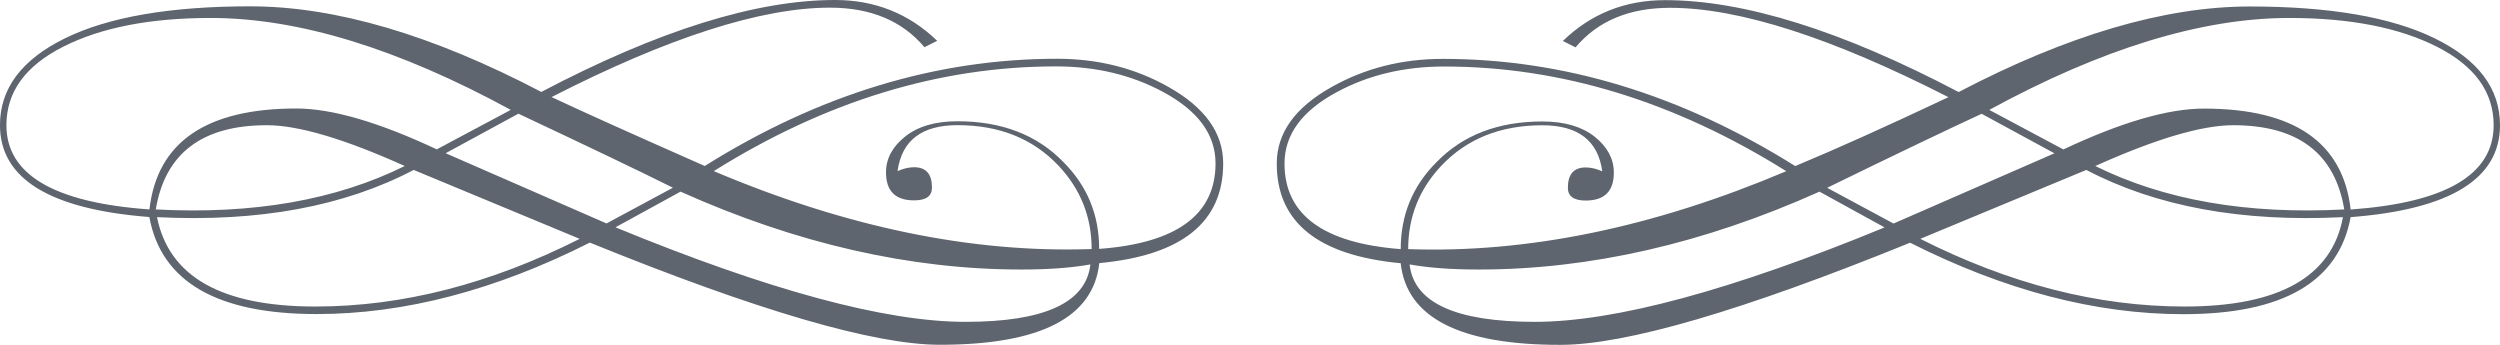 <?xml version="1.0" encoding="utf-8"?>
<!-- Generator: Adobe Illustrator 15.1.0, SVG Export Plug-In . SVG Version: 6.00 Build 0)  -->
<!DOCTYPE svg PUBLIC "-//W3C//DTD SVG 1.1//EN" "http://www.w3.org/Graphics/SVG/1.1/DTD/svg11.dtd">
<svg version="1.1" id="Layer_1" xmlns="http://www.w3.org/2000/svg" xmlns:xlink="http://www.w3.org/1999/xlink" x="0px" y="0px"
	 width="86.152px" height="11.881px" viewBox="26.639 4.346 86.152 11.881" enable-background="new 26.639 4.346 86.152 11.881"
	 xml:space="preserve">
<g>
	<path fill="#5E656E" d="M68.791,9.979c0,2.024-1.422,3.168-4.269,3.434c-0.205,1.879-2.039,2.814-5.5,2.814
		c-2.259,0-6.276-1.172-12.057-3.521c-3.256,1.644-6.396,2.463-9.416,2.463c-3.432,0-5.354-1.112-5.764-3.344
		c-3.433-0.267-5.147-1.32-5.147-3.168c0-1.261,0.748-2.259,2.243-2.992c1.496-0.733,3.623-1.101,6.381-1.101
		c2.933,0,6.276,0.984,10.031,2.95c4.02-2.114,7.393-3.168,10.12-3.168c1.378,0,2.552,0.469,3.521,1.407l-0.438,0.22
		c-0.765-0.908-1.85-1.363-3.256-1.363c-2.376,0-5.574,1.027-9.594,3.081c0.997,0.47,2.757,1.263,5.279,2.375
		c3.932-2.463,7.979-3.695,12.146-3.695c1.407,0,2.685,0.322,3.827,0.967C68.16,8.045,68.791,8.924,68.791,9.979z M44.24,8.133
		C40.367,6.022,36.921,4.965,33.9,4.965c-2.083,0-3.776,0.33-5.082,0.99c-1.306,0.661-1.958,1.562-1.958,2.706
		c0,1.701,1.644,2.67,4.929,2.902c0.264-2.314,1.949-3.478,5.061-3.478c1.231,0,2.845,0.472,4.84,1.408L44.24,8.133z M40.587,10.067
		c-2.083-0.938-3.667-1.406-4.752-1.406c-2.229,0-3.506,0.969-3.828,2.902C35.352,11.741,38.211,11.243,40.587,10.067z
		 M46.616,12.577l-5.721-2.375c-2.405,1.262-5.354,1.803-8.845,1.627c0.411,2.055,2.229,3.08,5.456,3.08
		C40.5,14.909,43.536,14.131,46.616,12.577z M49.828,10.815c-1.115-0.558-2.891-1.406-5.324-2.551l-2.508,1.362l5.544,2.42
		L49.828,10.815z M64.215,13.458c-0.646,0.117-1.438,0.176-2.376,0.176c-3.843,0-7.759-0.896-11.748-2.684l-2.243,1.229
		c5.279,2.172,9.299,3.258,12.057,3.258C62.631,15.438,64.068,14.776,64.215,13.458z M68.527,9.979c0-0.996-0.602-1.816-1.804-2.463
		c-1.085-0.586-2.316-0.882-3.695-0.882c-4.021,0-7.949,1.203-11.792,3.609c4.575,1.937,8.916,2.83,13.022,2.685
		c0-1.107-0.382-2.066-1.144-2.875c-0.881-0.931-2.039-1.394-3.478-1.394c-1.23,0-1.922,0.526-2.067,1.584
		c0.204-0.091,0.396-0.134,0.571-0.134c0.411,0,0.615,0.234,0.615,0.703c0,0.295-0.204,0.439-0.615,0.439
		c-0.646,0-0.969-0.32-0.969-0.967c0-0.471,0.221-0.881,0.66-1.232c0.438-0.351,1.041-0.527,1.805-0.527
		c1.524,0,2.741,0.47,3.651,1.408c0.819,0.82,1.23,1.818,1.23,2.99C67.192,12.726,68.527,11.741,68.527,9.979z"/>
	<path fill="#5E656E" d="M112.791,8.661c0,1.848-1.715,2.902-5.147,3.168c-0.41,2.229-2.332,3.344-5.765,3.344
		c-3.021,0-6.16-0.82-9.416-2.463c-5.778,2.348-9.797,3.52-12.055,3.52c-3.464,0-5.298-0.938-5.5-2.813
		c-2.847-0.267-4.271-1.408-4.271-3.433c0-1.057,0.631-1.938,1.894-2.641c1.145-0.646,2.42-0.968,3.827-0.968
		c4.164,0,8.213,1.231,12.146,3.694c1.408-0.586,3.168-1.377,5.279-2.375c-4.021-2.052-7.216-3.079-9.593-3.079
		c-1.407,0-2.494,0.455-3.256,1.363l-0.438-0.22c0.967-0.938,2.142-1.407,3.521-1.407c2.729,0,6.104,1.055,10.118,3.167
		c3.757-1.964,7.101-2.949,10.033-2.949c2.756,0,4.883,0.367,6.379,1.101S112.791,7.399,112.791,8.661z M88.195,10.245
		c-3.844-2.404-7.772-3.607-11.791-3.607c-1.381,0-2.61,0.295-3.696,0.881c-1.203,0.646-1.804,1.467-1.804,2.463
		c0,1.761,1.334,2.744,4.005,2.949c0-1.174,0.409-2.172,1.229-2.992c0.908-0.938,2.127-1.407,3.65-1.407
		c0.766,0,1.363,0.176,1.807,0.526c0.438,0.353,0.658,0.764,0.658,1.232c0,0.646-0.322,0.967-0.969,0.967
		c-0.41,0-0.615-0.146-0.615-0.439c0-0.469,0.205-0.702,0.615-0.702c0.176,0,0.365,0.043,0.57,0.133
		C81.71,9.19,81.02,8.663,79.789,8.663c-1.438,0-2.598,0.463-3.479,1.393c-0.763,0.81-1.144,1.768-1.144,2.875
		C79.277,13.077,83.619,12.183,88.195,10.245z M91.584,12.183L89.34,10.95c-3.989,1.789-7.905,2.684-11.748,2.684
		c-0.938,0-1.731-0.059-2.377-0.176c0.146,1.318,1.584,1.979,4.312,1.979C82.285,15.438,86.303,14.353,91.584,12.183z M97.436,9.629
		l-2.508-1.362c-1.203,0.557-2.979,1.405-5.324,2.551l2.287,1.231L97.436,9.629z M107.379,11.829
		c-3.489,0.176-6.438-0.365-8.844-1.627l-5.722,2.375c3.08,1.555,6.117,2.332,9.107,2.332
		C105.18,14.909,106.998,13.883,107.379,11.829z M112.572,8.661c0-1.145-0.653-2.045-1.959-2.706c-1.305-0.66-3-0.99-5.081-0.99
		c-3.021,0-6.47,1.057-10.341,3.168l2.554,1.363c1.993-0.938,3.606-1.408,4.84-1.408c3.106,0,4.795,1.16,5.06,3.478
		C110.928,11.331,112.572,10.362,112.572,8.661z M107.424,11.563c-0.323-1.937-1.6-2.902-3.827-2.902
		c-1.087,0-2.671,0.471-4.753,1.406C101.219,11.243,104.08,11.741,107.424,11.563z"/>
</g>
</svg>
